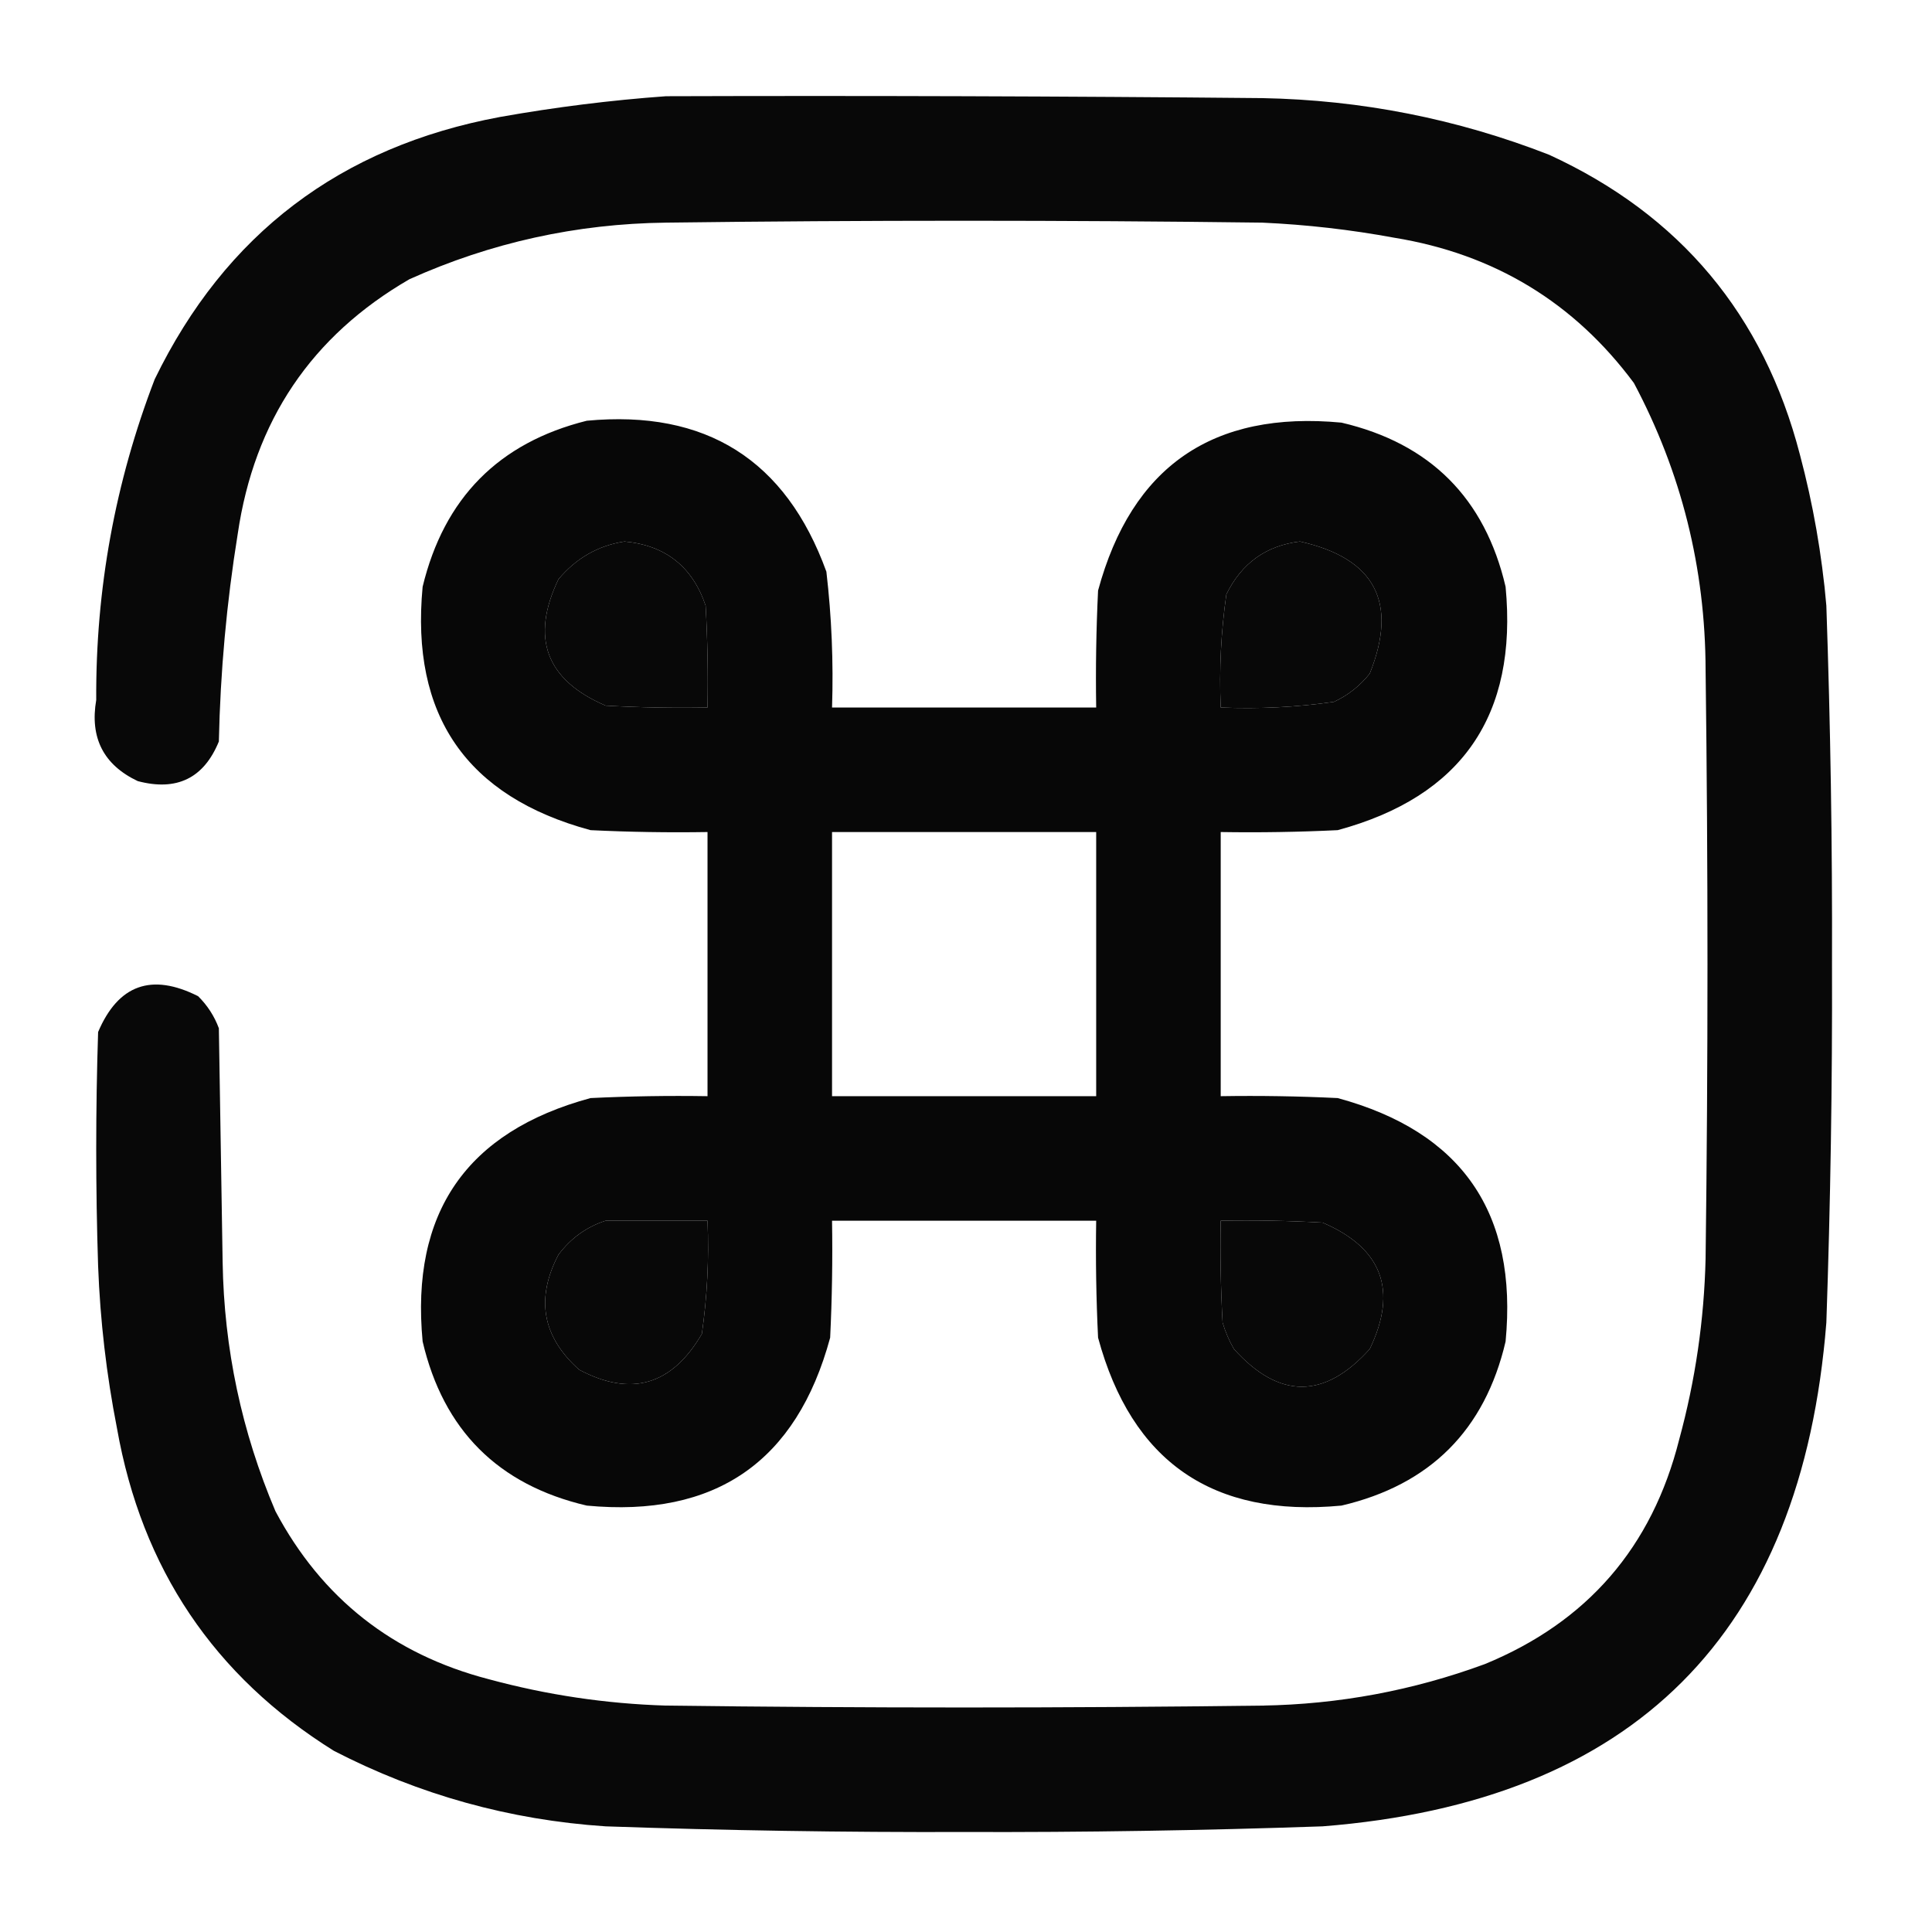 <?xml version="1.0" encoding="UTF-8"?>
<!DOCTYPE svg PUBLIC "-//W3C//DTD SVG 1.1//EN" "http://www.w3.org/Graphics/SVG/1.1/DTD/svg11.dtd">
<svg xmlns="http://www.w3.org/2000/svg" version="1.1" width="512px" height="512px" style="shape-rendering:geometricPrecision; text-rendering:geometricPrecision; image-rendering:optimizeQuality; fill-rule:evenodd; clip-rule:evenodd" xmlns:xlink="http://www.w3.org/1999/xlink">
<g><path style="opacity:0.966" fill="#000000" d="M 176.5,25.5 C 229.168,25.333 281.834,25.5 334.5,26C 360.756,26.486 386.089,31.486 410.5,41C 445.23,56.944 467.397,83.444 477,120.5C 480.492,133.629 482.826,146.962 484,160.5C 485.099,192.152 485.599,223.818 485.5,255.5C 485.599,287.182 485.099,318.848 484,350.5C 477.5,433 433,477.5 350.5,484C 318.848,485.099 287.182,485.599 255.5,485.5C 223.818,485.599 192.152,485.099 160.5,484C 135.092,482.315 111.092,475.649 88.5,464C 56.742,444.195 37.575,415.695 31,378.5C 28.213,364.3 26.547,349.966 26,335.5C 25.333,314.833 25.333,294.167 26,273.5C 31.332,260.95 40.166,257.783 52.5,264C 54.969,266.441 56.802,269.274 58,272.5C 58.333,293.167 58.667,313.833 59,334.5C 59.377,357.433 64.043,379.433 73,400.5C 85.273,423.566 104.107,438.399 129.5,445C 144.888,449.176 160.555,451.509 176.5,452C 229.167,452.667 281.833,452.667 334.5,452C 354.802,451.672 374.468,448.005 393.5,441C 420.648,429.849 437.815,410.016 445,381.5C 449.285,365.789 451.618,349.789 452,333.5C 452.667,281.5 452.667,229.5 452,177.5C 451.924,150.53 445.591,125.196 433,101.5C 417.147,80.146 395.981,67.313 369.5,63C 357.928,60.862 346.261,59.529 334.5,59C 281.833,58.333 229.167,58.333 176.5,59C 152.755,59.289 130.089,64.289 108.5,74C 82.551,89.019 67.384,111.519 63,141.5C 60.056,159.711 58.39,178.044 58,196.5C 54.016,206.241 46.849,209.741 36.5,207C 27.444,202.701 23.777,195.534 25.5,185.5C 25.334,156.165 30.501,127.832 41,100.5C 59.695,62.041 90.195,38.875 132.5,31C 147.223,28.385 161.889,26.551 176.5,25.5 Z M 165.5,143.5 C 176.34,144.505 183.507,150.172 187,160.5C 187.5,169.494 187.666,178.494 187.5,187.5C 178.494,187.666 169.494,187.5 160.5,187C 144.698,180.222 140.531,169.056 148,153.5C 152.687,147.913 158.521,144.58 165.5,143.5 Z M 344.5,143.5 C 364.388,147.943 370.554,159.61 363,178.5C 360.408,181.762 357.241,184.262 353.5,186C 343.58,187.423 333.58,187.923 323.5,187.5C 323.077,177.42 323.577,167.42 325,157.5C 329.048,149.242 335.548,144.575 344.5,143.5 Z M 160.5,323.5 C 169.5,323.5 178.5,323.5 187.5,323.5C 187.923,333.58 187.423,343.58 186,353.5C 178.06,367.116 167.227,370.283 153.5,363C 143.726,354.306 141.892,344.14 148,332.5C 151.299,328.118 155.466,325.118 160.5,323.5 Z M 323.5,323.5 C 332.506,323.334 341.506,323.5 350.5,324C 366.302,330.778 370.469,341.944 363,357.5C 351,370.833 339,370.833 327,357.5C 325.725,355.283 324.725,352.949 324,350.5C 323.5,341.506 323.334,332.506 323.5,323.5 Z"/></g>
<g><path style="opacity:0.97" fill="#000000" d="M 155.5,111.5 C 187.079,108.529 208.246,121.863 219,151.5C 220.391,163.447 220.891,175.447 220.5,187.5C 243.833,187.5 267.167,187.5 290.5,187.5C 290.334,177.161 290.5,166.828 291,156.5C 299.909,123.611 321.409,108.778 355.5,112C 379,117.5 393.5,132 399,155.5C 402.222,189.591 387.389,211.091 354.5,220C 344.172,220.5 333.839,220.666 323.5,220.5C 323.5,243.833 323.5,267.167 323.5,290.5C 333.839,290.334 344.172,290.5 354.5,291C 387.421,299.935 402.255,321.435 399,355.5C 393.5,379 379,393.5 355.5,399C 321.409,402.222 299.909,387.389 291,354.5C 290.5,344.172 290.334,333.839 290.5,323.5C 267.167,323.5 243.833,323.5 220.5,323.5C 220.666,333.839 220.5,344.172 220,354.5C 211.091,387.389 189.591,402.222 155.5,399C 132,393.5 117.5,379 112,355.5C 108.778,321.409 123.611,299.909 156.5,291C 166.828,290.5 177.161,290.334 187.5,290.5C 187.5,267.167 187.5,243.833 187.5,220.5C 177.161,220.666 166.828,220.5 156.5,220C 123.611,211.091 108.778,189.591 112,155.5C 117.681,131.986 132.181,117.319 155.5,111.5 Z M 165.5,143.5 C 158.521,144.58 152.687,147.913 148,153.5C 140.531,169.056 144.698,180.222 160.5,187C 169.494,187.5 178.494,187.666 187.5,187.5C 187.666,178.494 187.5,169.494 187,160.5C 183.507,150.172 176.34,144.505 165.5,143.5 Z M 344.5,143.5 C 335.548,144.575 329.048,149.242 325,157.5C 323.577,167.42 323.077,177.42 323.5,187.5C 333.58,187.923 343.58,187.423 353.5,186C 357.241,184.262 360.408,181.762 363,178.5C 370.554,159.61 364.388,147.943 344.5,143.5 Z M 220.5,220.5 C 243.833,220.5 267.167,220.5 290.5,220.5C 290.5,243.833 290.5,267.167 290.5,290.5C 267.167,290.5 243.833,290.5 220.5,290.5C 220.5,267.167 220.5,243.833 220.5,220.5 Z M 160.5,323.5 C 155.466,325.118 151.299,328.118 148,332.5C 141.892,344.14 143.726,354.306 153.5,363C 167.227,370.283 178.06,367.116 186,353.5C 187.423,343.58 187.923,333.58 187.5,323.5C 178.5,323.5 169.5,323.5 160.5,323.5 Z M 323.5,323.5 C 323.334,332.506 323.5,341.506 324,350.5C 324.725,352.949 325.725,355.283 327,357.5C 339,370.833 351,370.833 363,357.5C 370.469,341.944 366.302,330.778 350.5,324C 341.506,323.5 332.506,323.334 323.5,323.5 Z"/></g>
</svg>
